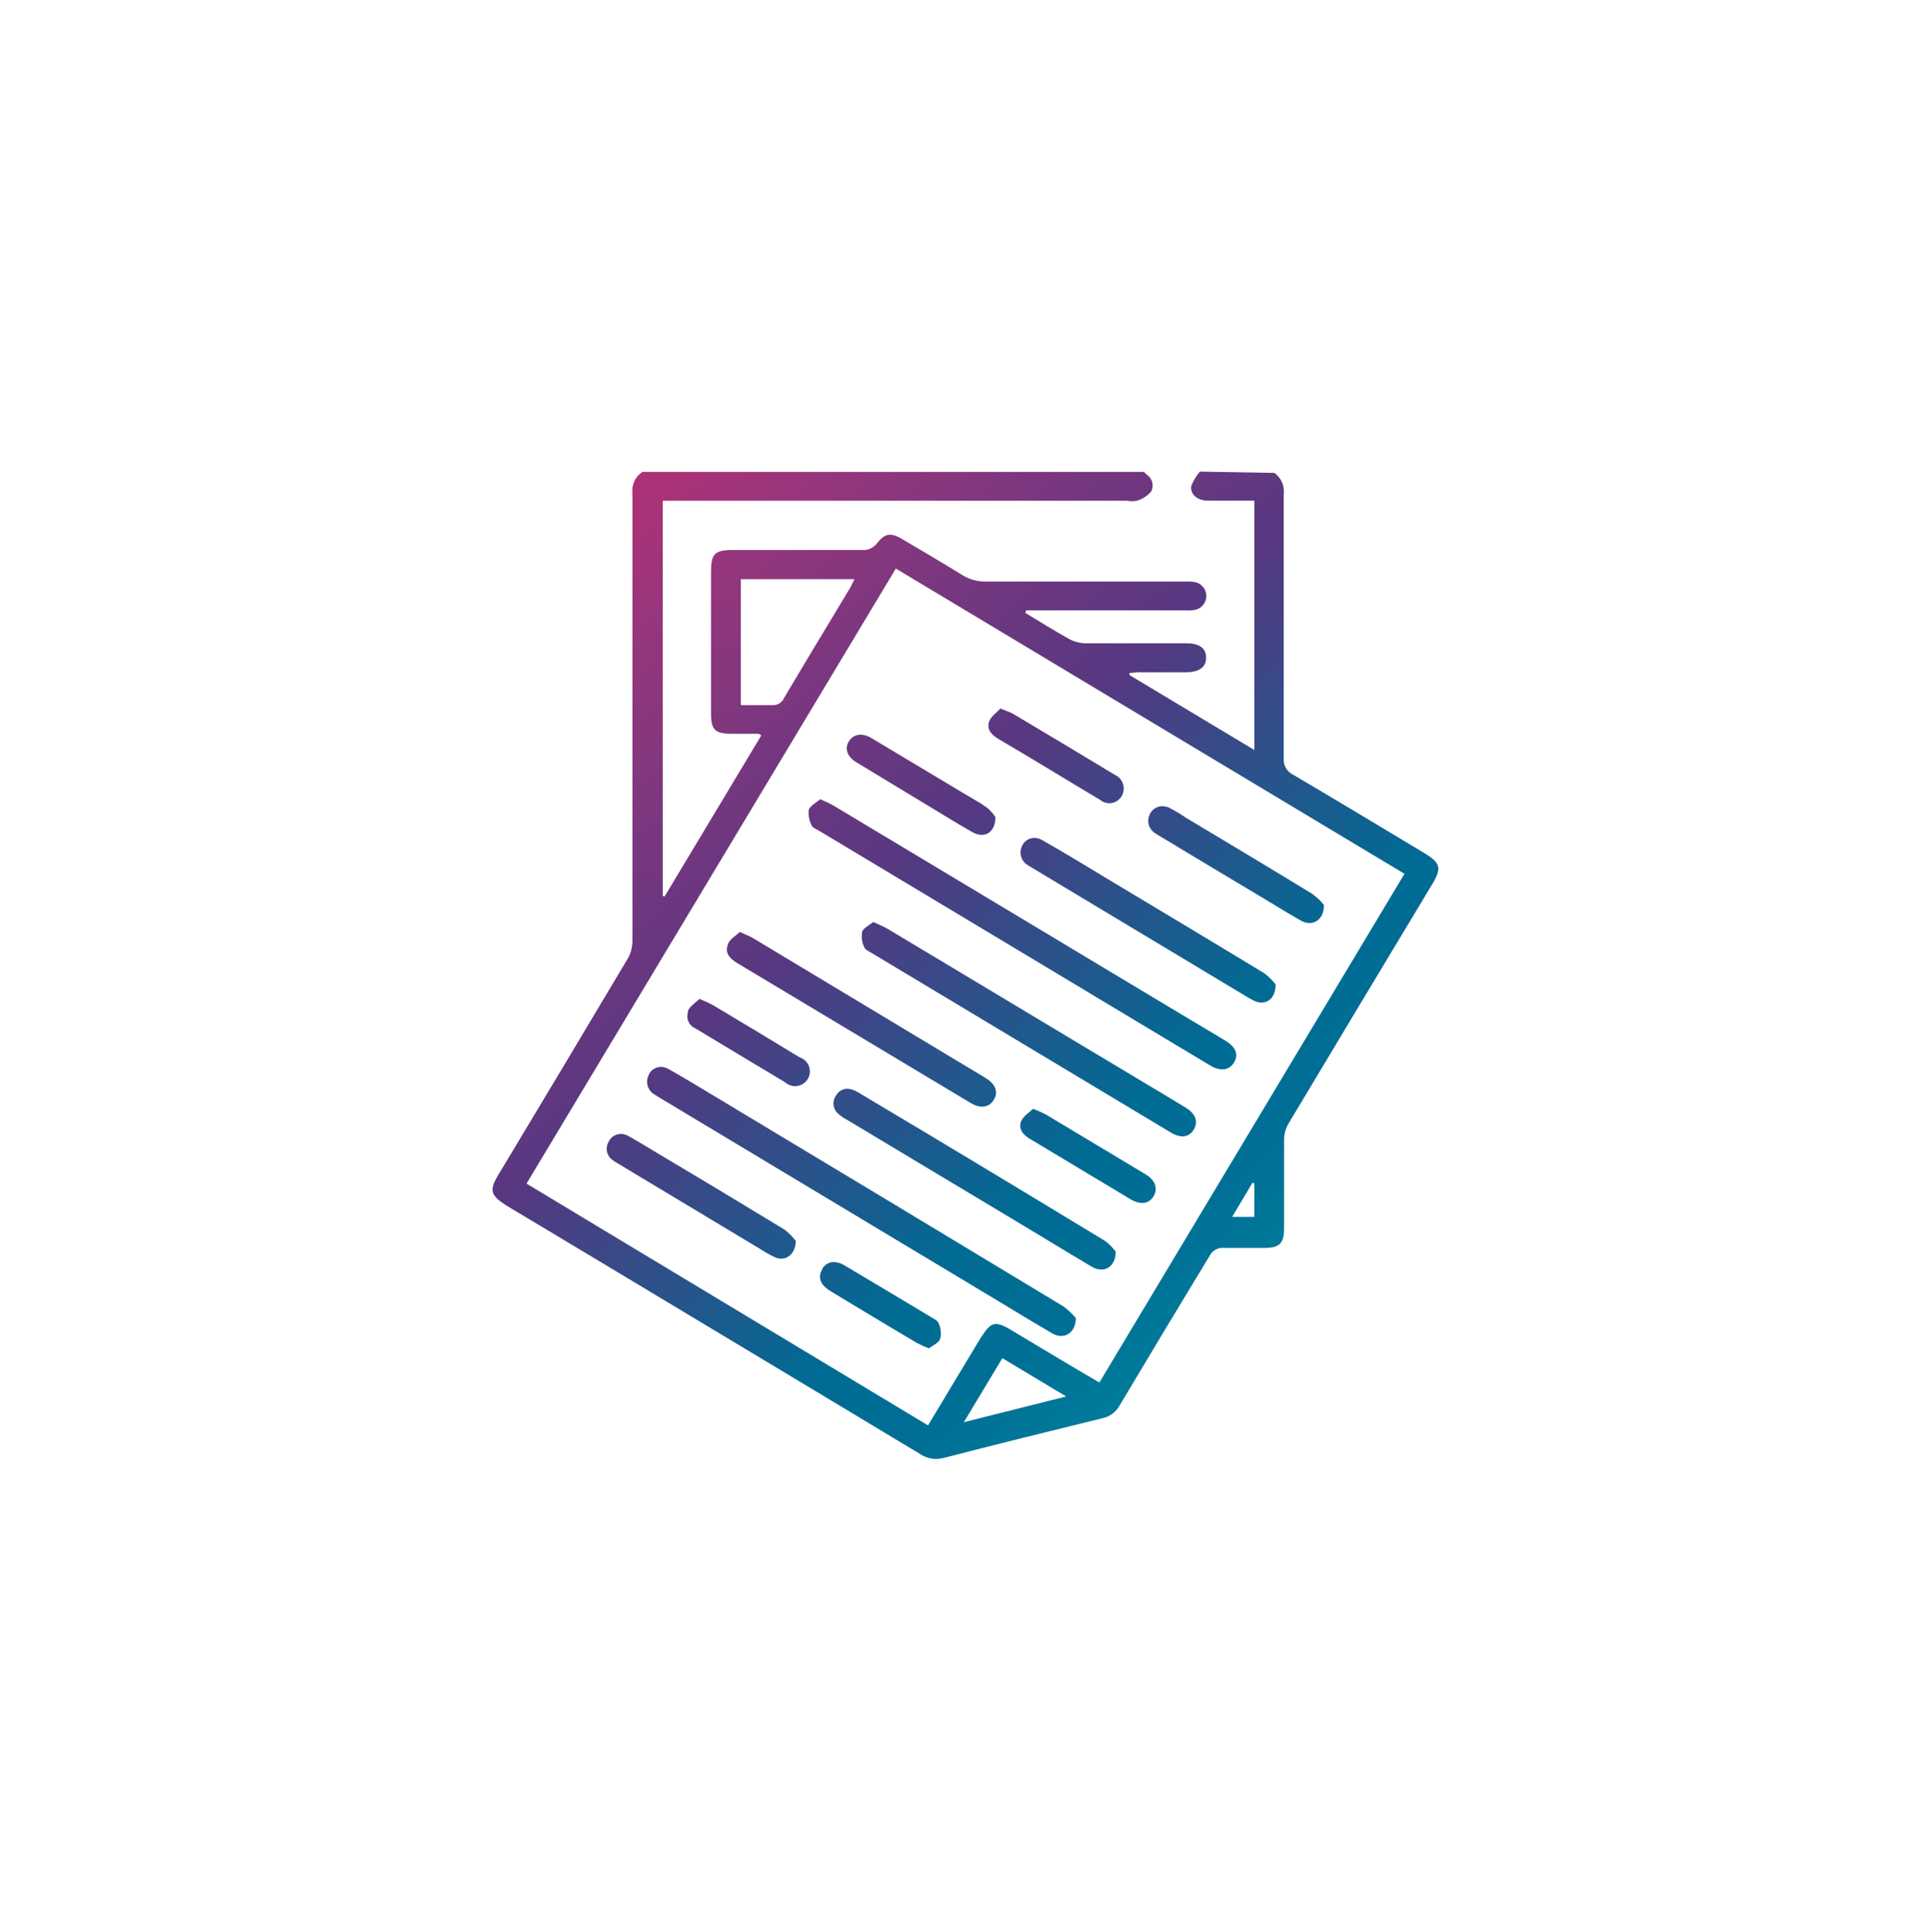 <svg xmlns="http://www.w3.org/2000/svg" xmlns:xlink="http://www.w3.org/1999/xlink" viewBox="0 0 193.61 193.65"><defs><style>.cls-1{fill:none;}.cls-2{clip-path:url(#clip-path);}.cls-3{fill:url(#Degradado_sin_nombre_15);}.cls-4{clip-path:url(#clip-path-2);}.cls-5{fill:url(#Degradado_sin_nombre_15-2);}.cls-6{clip-path:url(#clip-path-3);}.cls-7{fill:url(#Degradado_sin_nombre_15-3);}.cls-8{clip-path:url(#clip-path-4);}.cls-9{fill:url(#Degradado_sin_nombre_15-4);}.cls-10{clip-path:url(#clip-path-5);}.cls-11{fill:url(#Degradado_sin_nombre_15-5);}.cls-12{clip-path:url(#clip-path-6);}.cls-13{fill:url(#Degradado_sin_nombre_15-6);}.cls-14{clip-path:url(#clip-path-7);}.cls-15{fill:url(#Degradado_sin_nombre_15-7);}.cls-16{clip-path:url(#clip-path-8);}.cls-17{fill:url(#Degradado_sin_nombre_15-8);}.cls-18{clip-path:url(#clip-path-9);}.cls-19{fill:url(#Degradado_sin_nombre_15-9);}.cls-20{clip-path:url(#clip-path-10);}.cls-21{fill:url(#Degradado_sin_nombre_15-10);}.cls-22{clip-path:url(#clip-path-11);}.cls-23{fill:url(#Degradado_sin_nombre_15-11);}.cls-24{clip-path:url(#clip-path-12);}.cls-25{fill:url(#Degradado_sin_nombre_15-12);}.cls-26{clip-path:url(#clip-path-13);}.cls-27{fill:url(#Degradado_sin_nombre_15-13);}.cls-28{clip-path:url(#clip-path-14);}.cls-29{fill:url(#Degradado_sin_nombre_15-14);}</style><clipPath id="clip-path"><path class="cls-1" d="M102.41,112.33c-.35.8.12,1.41.83,1.83l10.1,6.06c1,.59,1.82.49,2.3-.26s.24-1.62-.78-2.23c-3.33-2-6.68-4-10-6a13.71,13.71,0,0,0-1.28-.57c-.38.37-.94.7-1.15,1.18"/></clipPath><linearGradient id="Degradado_sin_nombre_15" x1="-203.54" y1="722.36" x2="-201.77" y2="722.36" gradientTransform="matrix(0, -75.64, -75.64, 0, 54745.57, -15244.75)" gradientUnits="userSpaceOnUse"><stop offset="0" stop-color="#0097a6"/><stop offset="0.03" stop-color="#008da2"/><stop offset="0.11" stop-color="#007a9a"/><stop offset="0.18" stop-color="#006f96"/><stop offset="0.27" stop-color="#006b94"/><stop offset="0.52" stop-color="#563881"/><stop offset="0.78" stop-color="#97367d"/><stop offset="1" stop-color="#d3296b"/><stop offset="1" stop-color="#d3296b"/></linearGradient><clipPath id="clip-path-2"><path class="cls-1" d="M100.5,136.16l6.4,3.84-10.26,2.58,3.86-6.42m25.1-17.58.17.06V122h-2.23c.73-1.24,1.4-2.35,2.06-3.46M74.28,58.06H85.67c-.17.33-.27.58-.4.82-2.22,3.69-4.46,7.38-6.66,11.1a1.19,1.19,0,0,1-1.21.71c-1,0-2,0-3.12,0Zm-21.49,60.6L89.82,57l51,30.6-30.59,51c-1.42-.83-2.75-1.61-4.07-2.4-1.61-.95-3.2-1.92-4.81-2.88s-2-.77-3,.77c-1.75,2.89-3.48,5.79-5.3,8.81L52.79,118.66m67.52-71.38a5,5,0,0,0-.86,1.42c-.16.83.6,1.48,1.61,1.49,1.55,0,3.09,0,4.71,0v25l-12.52-7.51c0-.07,0-.14,0-.21.26,0,.52-.07.79-.07q1.29,0,2.58,0h2.25c1.37,0,2.08-.52,2.06-1.49s-.71-1.42-2-1.42h-3.08c-2.36,0-4.72,0-7.07,0a3.58,3.58,0,0,1-1.62-.45c-1.48-.82-2.9-1.72-4.35-2.59l.06-.26h15.89a4.66,4.66,0,0,0,1.06-.05,1.42,1.42,0,0,0,0-2.78,4.57,4.57,0,0,0-1-.06c-6.64,0-13.28,0-19.92,0a4.36,4.36,0,0,1-2.45-.67c-2-1.24-4-2.41-6-3.59-1.2-.72-1.78-.55-2.61.54a1.71,1.71,0,0,1-1.17.56c-3.36,0-6.73,0-10.09,0H73.44c-1.78,0-2.15.38-2.15,2.17V71.56c0,1.6.42,2,2,2,.91,0,1.81,0,2.71,0,.05,0,.11,0,.33.17l-9.7,16.15-.18-.07V50.2H113a2.82,2.82,0,0,0,1,0,3.08,3.08,0,0,0,1.42-.92,1.3,1.3,0,0,0-.46-1.71l-.26-.26H64.41a2.25,2.25,0,0,0-1,2.15q0,22.4,0,44.77A3.69,3.69,0,0,1,63,96q-6.5,10.92-13.06,21.82c-.9,1.51-.76,2,.77,3,4.06,2.44,8.13,4.86,12.18,7.3q14.68,8.81,29.33,17.63a2.87,2.87,0,0,0,2.37.42c5.33-1.38,10.68-2.7,16-4a2.58,2.58,0,0,0,1.69-1.3q4.53-7.61,9.12-15.16a1.49,1.49,0,0,1,1-.6c1,0,2,0,3.08,0h1.27c1.55,0,2-.44,2-2,0-3,0-5.93,0-8.9a3.17,3.17,0,0,1,.42-1.53q7.18-12,14.41-24c1-1.67.88-2.16-.81-3.18-4.36-2.62-8.73-5.25-13.11-7.83a1.68,1.68,0,0,1-.95-1.68c0-8.8,0-17.61,0-26.4a2.31,2.31,0,0,0-.93-2.18Z"/></clipPath><linearGradient id="Degradado_sin_nombre_15-2" x1="-203.54" y1="722.36" x2="-201.77" y2="722.36" gradientTransform="matrix(0, -75.64, -75.64, 0, 54733.28, -15241.45)" xlink:href="#Degradado_sin_nombre_15"/><clipPath id="clip-path-3"><path class="cls-1" d="M65.08,107.71a1.47,1.47,0,0,0,.52,2c.24.16.49.31.74.46l33.89,20.35c1.76,1.06,3.52,2.14,5.3,3.17,1.11.64,2.33,0,2.34-1.55a7.25,7.25,0,0,0-1.25-1.17q-17.41-10.52-34.86-21c-1.55-.93-3.09-1.87-4.66-2.76a1.65,1.65,0,0,0-.84-.25,1.36,1.36,0,0,0-1.18.7"/></clipPath><linearGradient id="Degradado_sin_nombre_15-3" x1="-203.54" y1="722.47" x2="-201.77" y2="722.47" gradientTransform="matrix(0, -75.64, -75.64, 0, 54731.72, -15228.82)" xlink:href="#Degradado_sin_nombre_15"/><clipPath id="clip-path-4"><path class="cls-1" d="M81.09,81.19a2.7,2.7,0,0,0,.3,1.58c.09.22.45.34.69.49l39.28,23.57c1,.6,1.89.48,2.37-.31s.17-1.55-.82-2.16c-1.48-.9-3-1.79-4.48-2.68L83.55,80.75c-.35-.21-.74-.36-1.31-.63-.4.35-1,.64-1.15,1.07"/></clipPath><linearGradient id="Degradado_sin_nombre_15-4" x1="-203.54" y1="722.3" x2="-201.77" y2="722.3" gradientTransform="matrix(0, -75.64, -75.64, 0, 54734.76, -15245.99)" xlink:href="#Degradado_sin_nombre_15"/><clipPath id="clip-path-5"><path class="cls-1" d="M86.44,93.47a2.45,2.45,0,0,0,.22,1.5c.09.25.47.41.75.58q15,9,30,18c1,.59,1.81.47,2.28-.3s.21-1.57-.75-2.17c-1.26-.78-2.54-1.53-3.81-2.29L89,93.12c-.4-.24-.85-.41-1.45-.69-.39.34-1,.61-1.12,1"/></clipPath><linearGradient id="Degradado_sin_nombre_15-5" x1="-203.54" y1="722.33" x2="-201.77" y2="722.33" gradientTransform="matrix(0, -75.64, -75.64, 0, 54737.91, -15244.16)" xlink:href="#Degradado_sin_nombre_15"/><clipPath id="clip-path-6"><path class="cls-1" d="M83.85,109.79a1.37,1.37,0,0,0,.17,1.85,4.08,4.08,0,0,0,.87.6l18.22,10.93c2.12,1.27,4.23,2.57,6.37,3.83,1.15.68,2.38.08,2.39-1.52a5.35,5.35,0,0,0-1.07-1.07Q98.61,117,86.39,109.72a4.61,4.61,0,0,0-.85-.45,1.59,1.59,0,0,0-.59-.12,1.29,1.29,0,0,0-1.1.64"/></clipPath><linearGradient id="Degradado_sin_nombre_15-6" x1="-203.54" y1="722.42" x2="-201.77" y2="722.42" gradientTransform="matrix(0, -75.64, -75.64, 0, 54738.67, -15236.78)" xlink:href="#Degradado_sin_nombre_15"/><clipPath id="clip-path-7"><path class="cls-1" d="M73,94.65c-.37.85.15,1.44.9,1.89l23.36,14c1,.62,1.88.52,2.37-.26s.22-1.59-.83-2.22l-23.28-14c-.35-.21-.74-.35-1.34-.63-.4.39-1,.71-1.18,1.18"/></clipPath><linearGradient id="Degradado_sin_nombre_15-7" x1="-203.54" y1="722.4" x2="-201.77" y2="722.4" gradientTransform="matrix(0, -75.64, -75.64, 0, 54726.48, -15233.24)" xlink:href="#Degradado_sin_nombre_15"/><clipPath id="clip-path-8"><path class="cls-1" d="M102.52,84.73a1.47,1.47,0,0,0,.52,2c.13.09.28.17.41.25l21.22,12.74a9.82,9.82,0,0,0,1.18.66c1.05.43,2.06-.21,2.05-1.69a6.06,6.06,0,0,0-1.14-1.12c-5.37-3.26-10.77-6.49-16.15-9.72-2-1.21-4-2.43-6.07-3.6a1.63,1.63,0,0,0-.84-.25,1.37,1.37,0,0,0-1.18.71"/></clipPath><linearGradient id="Degradado_sin_nombre_15-8" x1="-203.54" y1="722.24" x2="-201.77" y2="722.24" gradientTransform="matrix(0, -75.64, -75.64, 0, 54742.83, -15254.4)" xlink:href="#Degradado_sin_nombre_15"/><clipPath id="clip-path-9"><path class="cls-1" d="M61.05,114.43a1.36,1.36,0,0,0,.39,1.88,3.17,3.17,0,0,0,.49.32l14,8.41c.58.35,1.15.73,1.76,1,1,.46,2.06-.2,2.1-1.63a5.9,5.9,0,0,0-1.15-1.15q-6.57-4-13.17-7.92c-.83-.5-1.65-1-2.5-1.47a1.49,1.49,0,0,0-.72-.19,1.36,1.36,0,0,0-1.2.73"/></clipPath><linearGradient id="Degradado_sin_nombre_15-9" x1="-203.54" y1="722.54" x2="-201.77" y2="722.54" gradientTransform="matrix(0, -75.64, -75.64, 0, 54720.81, -15218.52)" xlink:href="#Degradado_sin_nombre_15"/><clipPath id="clip-path-10"><path class="cls-1" d="M115.35,81.51a1.46,1.46,0,0,0,.44,2,3.54,3.54,0,0,0,.41.26q5.25,3.17,10.52,6.31c1.24.75,2.47,1.51,3.73,2.22,1.09.62,2.32,0,2.29-1.59a6.58,6.58,0,0,0-1.19-1.11c-4.2-2.57-8.44-5.1-12.66-7.63a14.69,14.69,0,0,0-1.67-1,1.84,1.84,0,0,0-.7-.15,1.39,1.39,0,0,0-1.17.68"/></clipPath><linearGradient id="Degradado_sin_nombre_15-10" x1="-203.54" y1="722.18" x2="-201.77" y2="722.18" gradientTransform="matrix(0, -75.64, -75.64, 0, 54747.13, -15261.63)" xlink:href="#Degradado_sin_nombre_15"/><clipPath id="clip-path-11"><path class="cls-1" d="M85.15,74.25c-.5.76-.25,1.59.71,2.17l8,4.84c1.21.73,2.41,1.48,3.65,2.17s2.29,0,2.3-1.5A4.11,4.11,0,0,0,99,81c-.72-.53-1.52-.95-2.3-1.42l-9.35-5.6a2.13,2.13,0,0,0-1.06-.33,1.37,1.37,0,0,0-1.16.64"/></clipPath><linearGradient id="Degradado_sin_nombre_15-11" x1="-203.54" y1="722.29" x2="-201.77" y2="722.29" gradientTransform="matrix(0, -75.64, -75.64, 0, 54723.81, -15242.78)" xlink:href="#Degradado_sin_nombre_15"/><clipPath id="clip-path-12"><path class="cls-1" d="M99.2,72.27c-.31.76.14,1.35.82,1.76,3.42,2,6.84,4.11,10.27,6.15a1.44,1.44,0,0,0,2.18-.38,1.5,1.5,0,0,0-.69-2.12q-5.1-3.08-10.19-6.11c-.33-.19-.7-.29-1.28-.54-.38.41-.91.76-1.11,1.24"/></clipPath><linearGradient id="Degradado_sin_nombre_15-12" x1="-203.54" y1="722.22" x2="-201.77" y2="722.22" gradientTransform="matrix(0, -75.64, -75.64, 0, 54731.91, -15252.62)" xlink:href="#Degradado_sin_nombre_15"/><clipPath id="clip-path-13"><path class="cls-1" d="M69,101.41a1.32,1.32,0,0,0,.73,1.69q4.5,2.72,9,5.41A1.48,1.48,0,1,0,80.17,106q-4.36-2.66-8.75-5.27a13.91,13.91,0,0,0-1.3-.59c-.39.4-1,.76-1.17,1.27"/></clipPath><linearGradient id="Degradado_sin_nombre_15-13" x1="-203.54" y1="722.46" x2="-201.77" y2="722.46" gradientTransform="matrix(0, -75.64, -75.64, 0, 54719.5, -15225.39)" xlink:href="#Degradado_sin_nombre_15"/><clipPath id="clip-path-14"><path class="cls-1" d="M82.43,127.28c-.46.77-.18,1.54.81,2.14q4.33,2.63,8.68,5.21a10.77,10.77,0,0,0,1.22.55c.38-.3,1-.54,1.14-1a2.4,2.4,0,0,0-.17-1.52c-.08-.25-.45-.43-.73-.6q-4.34-2.61-8.69-5.19a2.2,2.2,0,0,0-1.09-.35,1.33,1.33,0,0,0-1.17.71"/></clipPath><linearGradient id="Degradado_sin_nombre_15-14" x1="-203.54" y1="722.5" x2="-201.77" y2="722.5" gradientTransform="matrix(0, -75.64, -75.64, 0, 54735.95, -15227.6)" xlink:href="#Degradado_sin_nombre_15"/></defs><title>fraudulent</title><g id="Capa_2" data-name="Capa 2"><g id="Capa_1-2" data-name="Capa 1"><g class="cls-2"><rect class="cls-3" x="100.61" y="107.72" width="16.99" height="16.52" transform="translate(-49.24 99.23) rotate(-40.71)"/></g><g class="cls-4"><rect class="cls-5" x="28.25" y="28.08" width="137.12" height="137.48" transform="translate(-39.73 86.57) rotate(-40.71)"/></g><g class="cls-6"><rect class="cls-7" x="60.98" y="96.23" width="50.58" height="48.9" transform="translate(-57.84 85.47) rotate(-40.71)"/></g><g class="cls-8"><rect class="cls-9" x="77.27" y="69.33" width="50.59" height="48.9" transform="translate(-36.35 89.59) rotate(-40.71)"/></g><g class="cls-10"><rect class="cls-11" x="83.31" y="84.01" width="39.82" height="38.53" transform="translate(-42.39 92.32) rotate(-40.71)"/></g><g class="cls-12"><rect class="cls-13" x="80.82" y="102.12" width="33.65" height="32.6" transform="matrix(0.76, -0.65, 0.65, 0.76, -53.61, 92.34)"/></g><g class="cls-14"><rect class="cls-15" x="70.17" y="86.65" width="32.39" height="31.36" transform="translate(-45.84 81.1) rotate(-40.71)"/></g><g class="cls-16"><rect class="cls-17" x="99.74" y="77.64" width="30.52" height="29.57" transform="translate(-32.46 97.38) rotate(-40.71)"/></g><g class="cls-18"><rect class="cls-19" x="58.76" y="109" width="22.89" height="22.22" transform="translate(-61.35 74.86) rotate(-40.71)"/></g><g class="cls-20"><rect class="cls-21" x="113.16" y="76.47" width="21.39" height="20.78" transform="matrix(0.76, -0.65, 0.65, 0.76, -26.68, 101.8)"/></g><g class="cls-22"><rect class="cls-23" x="83.07" y="69.92" width="18.33" height="17.83" transform="translate(-29.1 79.24) rotate(-40.71)"/></g><g class="cls-24"><rect class="cls-25" x="97.43" y="67.63" width="16.95" height="16.49" transform="translate(-23.87 87.43) rotate(-40.71)"/></g><g class="cls-26"><rect class="cls-27" x="67.27" y="97.06" width="15.46" height="15.06" transform="translate(-50.07 74.23) rotate(-40.71)"/></g><g class="cls-28"><rect class="cls-29" x="80.67" y="123.54" width="15.08" height="14.67" transform="translate(-64.02 89.2) rotate(-40.71)"/></g></g></g></svg>